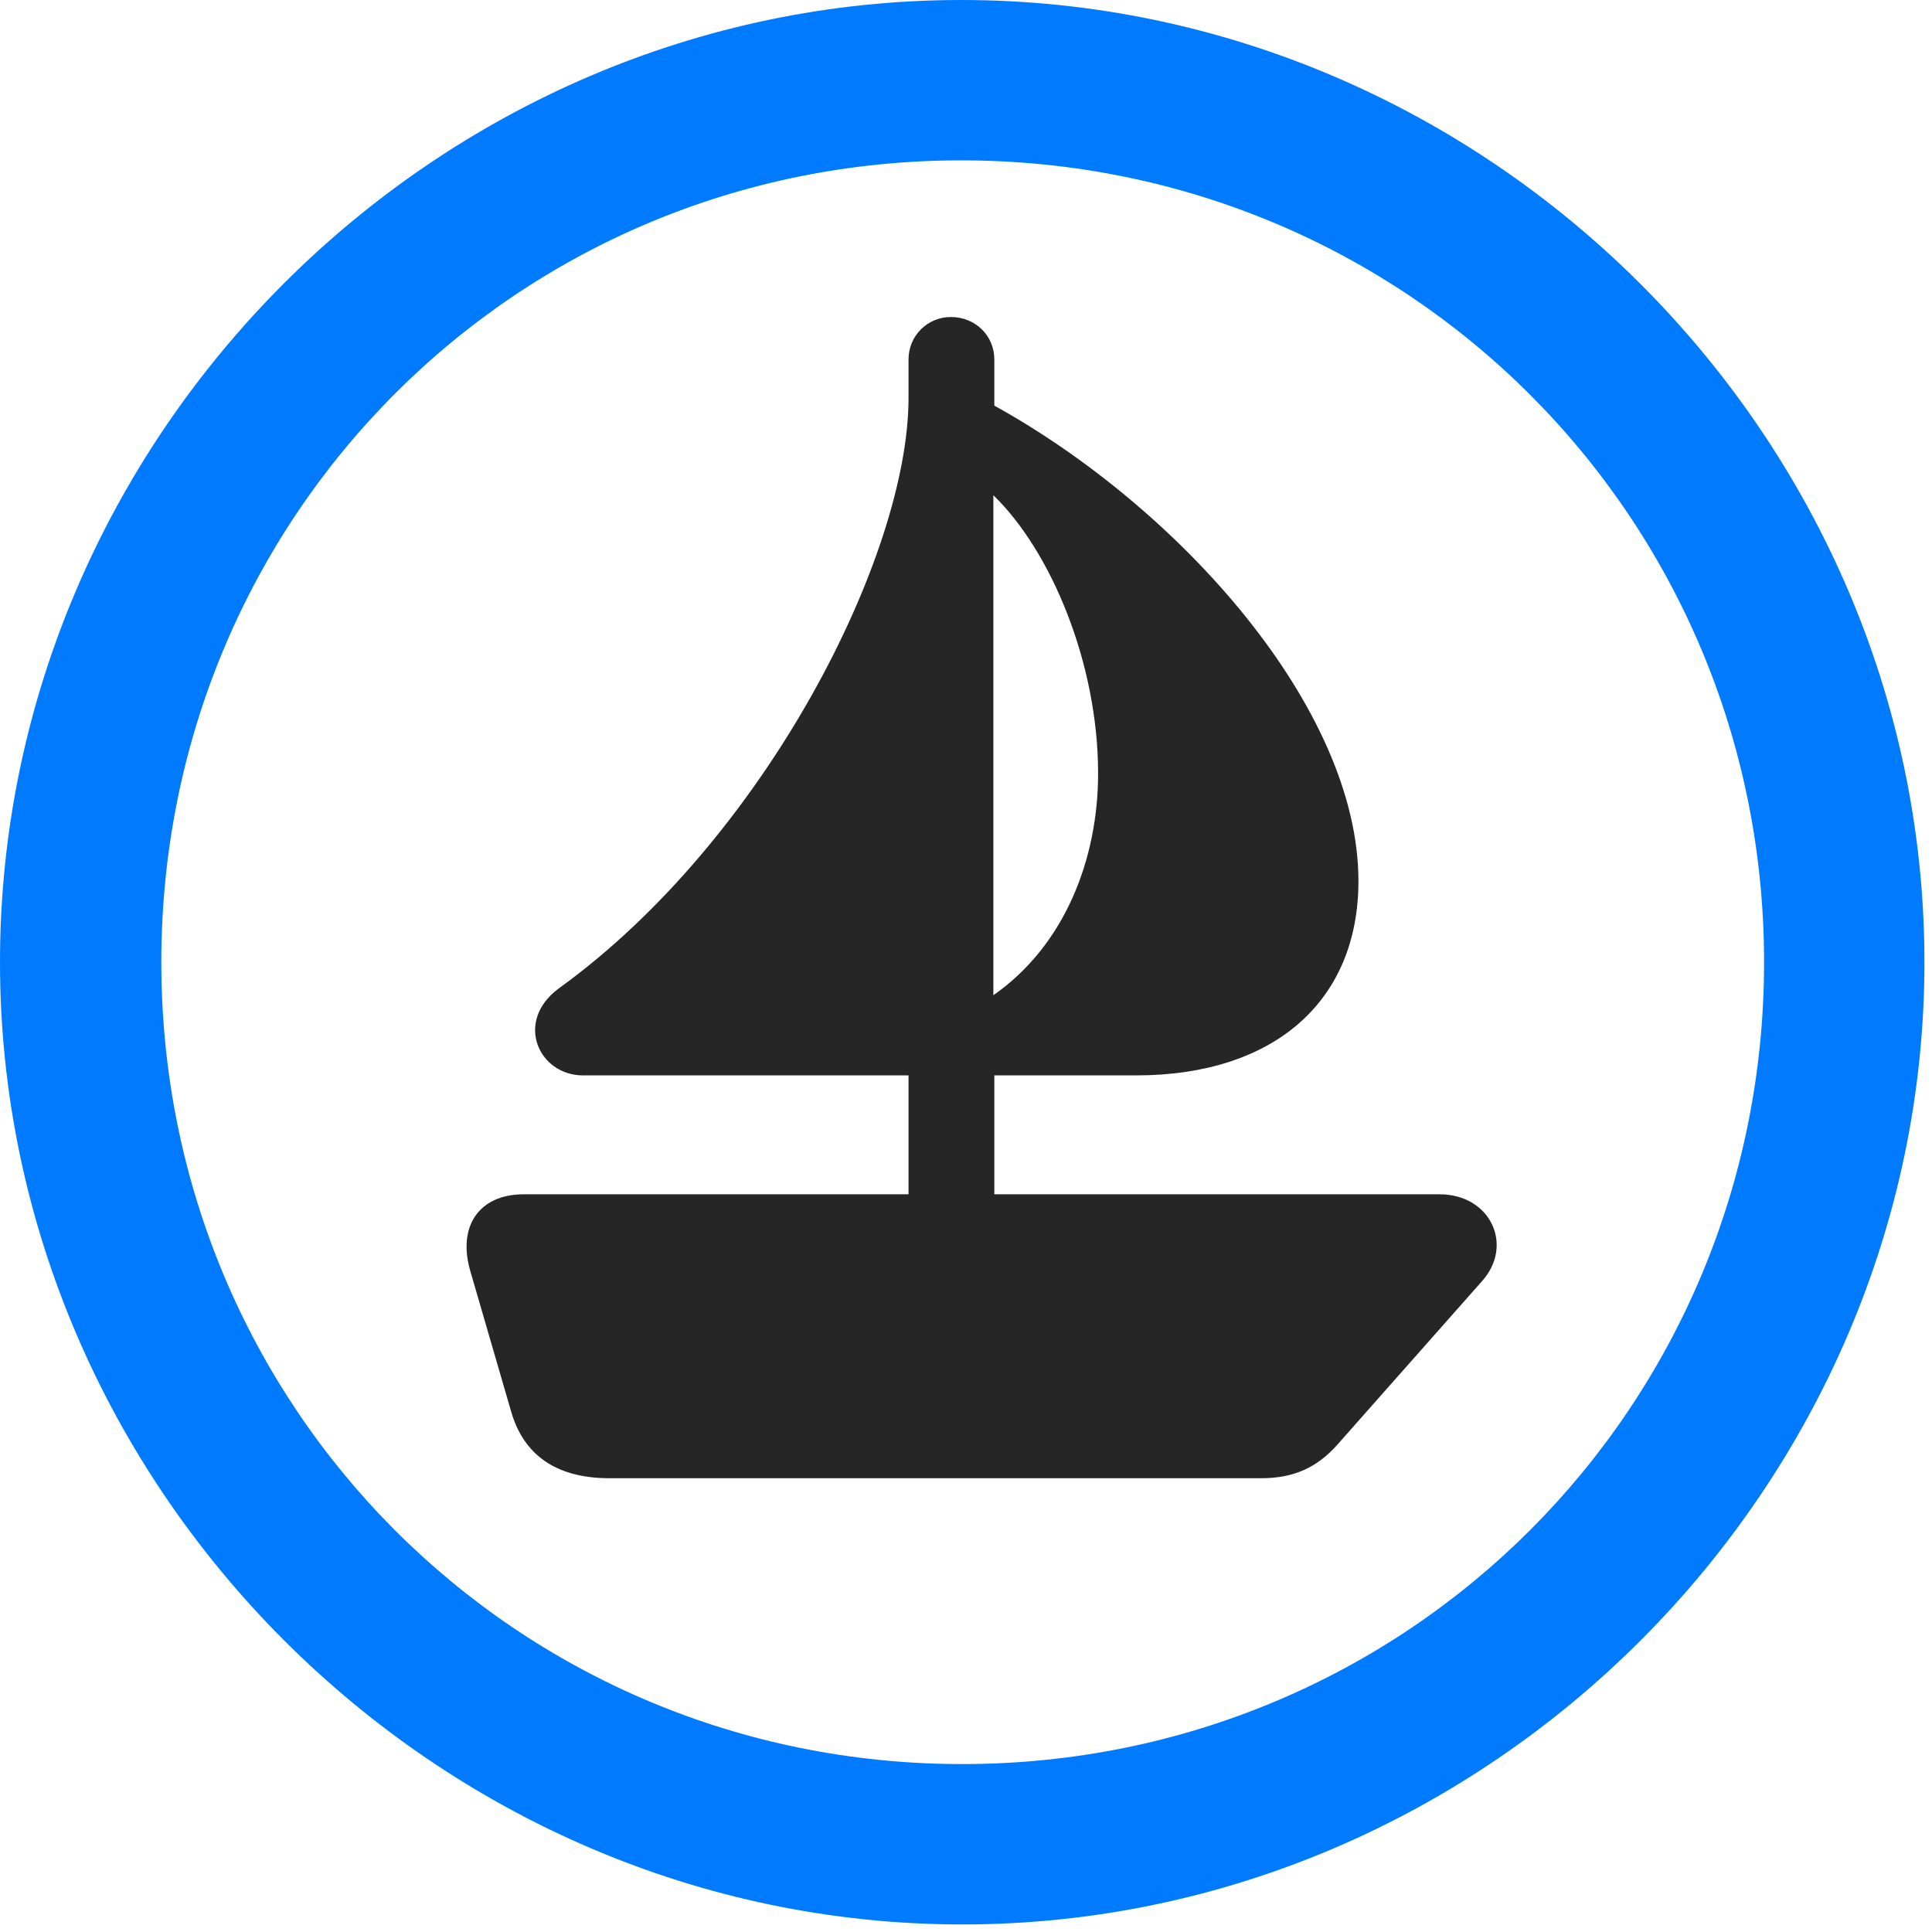 <svg width="24" height="24" viewBox="0 0 24 24" fill="none" xmlns="http://www.w3.org/2000/svg">
<path d="M11.953 23.906C18.492 23.906 23.906 18.48 23.906 11.953C23.906 5.414 18.48 0 11.941 0C5.414 0 0 5.414 0 11.953C0 18.48 5.426 23.906 11.953 23.906ZM11.953 21.914C6.422 21.914 2.004 17.484 2.004 11.953C2.004 6.422 6.41 1.992 11.941 1.992C17.473 1.992 21.914 6.422 21.914 11.953C21.914 17.484 17.484 21.914 11.953 21.914Z" fill="#007AFF"/>
<path d="M7.571 18.363H15.668C16.067 18.363 16.36 18.234 16.618 17.941L18.411 15.914C18.809 15.469 18.516 14.836 17.883 14.836H12.352V13.359H14.11C15.832 13.359 16.875 12.434 16.875 10.945C16.875 8.801 14.661 6.316 12.352 5.039V4.465C12.352 4.172 12.118 3.938 11.813 3.938C11.52 3.938 11.286 4.172 11.286 4.465V4.945C11.286 6.902 9.504 10.43 6.938 12.281C6.387 12.691 6.692 13.359 7.243 13.359H11.286V14.836H6.504C5.953 14.836 5.672 15.234 5.848 15.809L6.352 17.543C6.504 18.059 6.891 18.363 7.571 18.363ZM12.34 12.363V6.152C13.055 6.844 13.641 8.238 13.641 9.609C13.641 10.664 13.231 11.742 12.34 12.363Z" fill="black" fill-opacity="0.85"/>
</svg>
